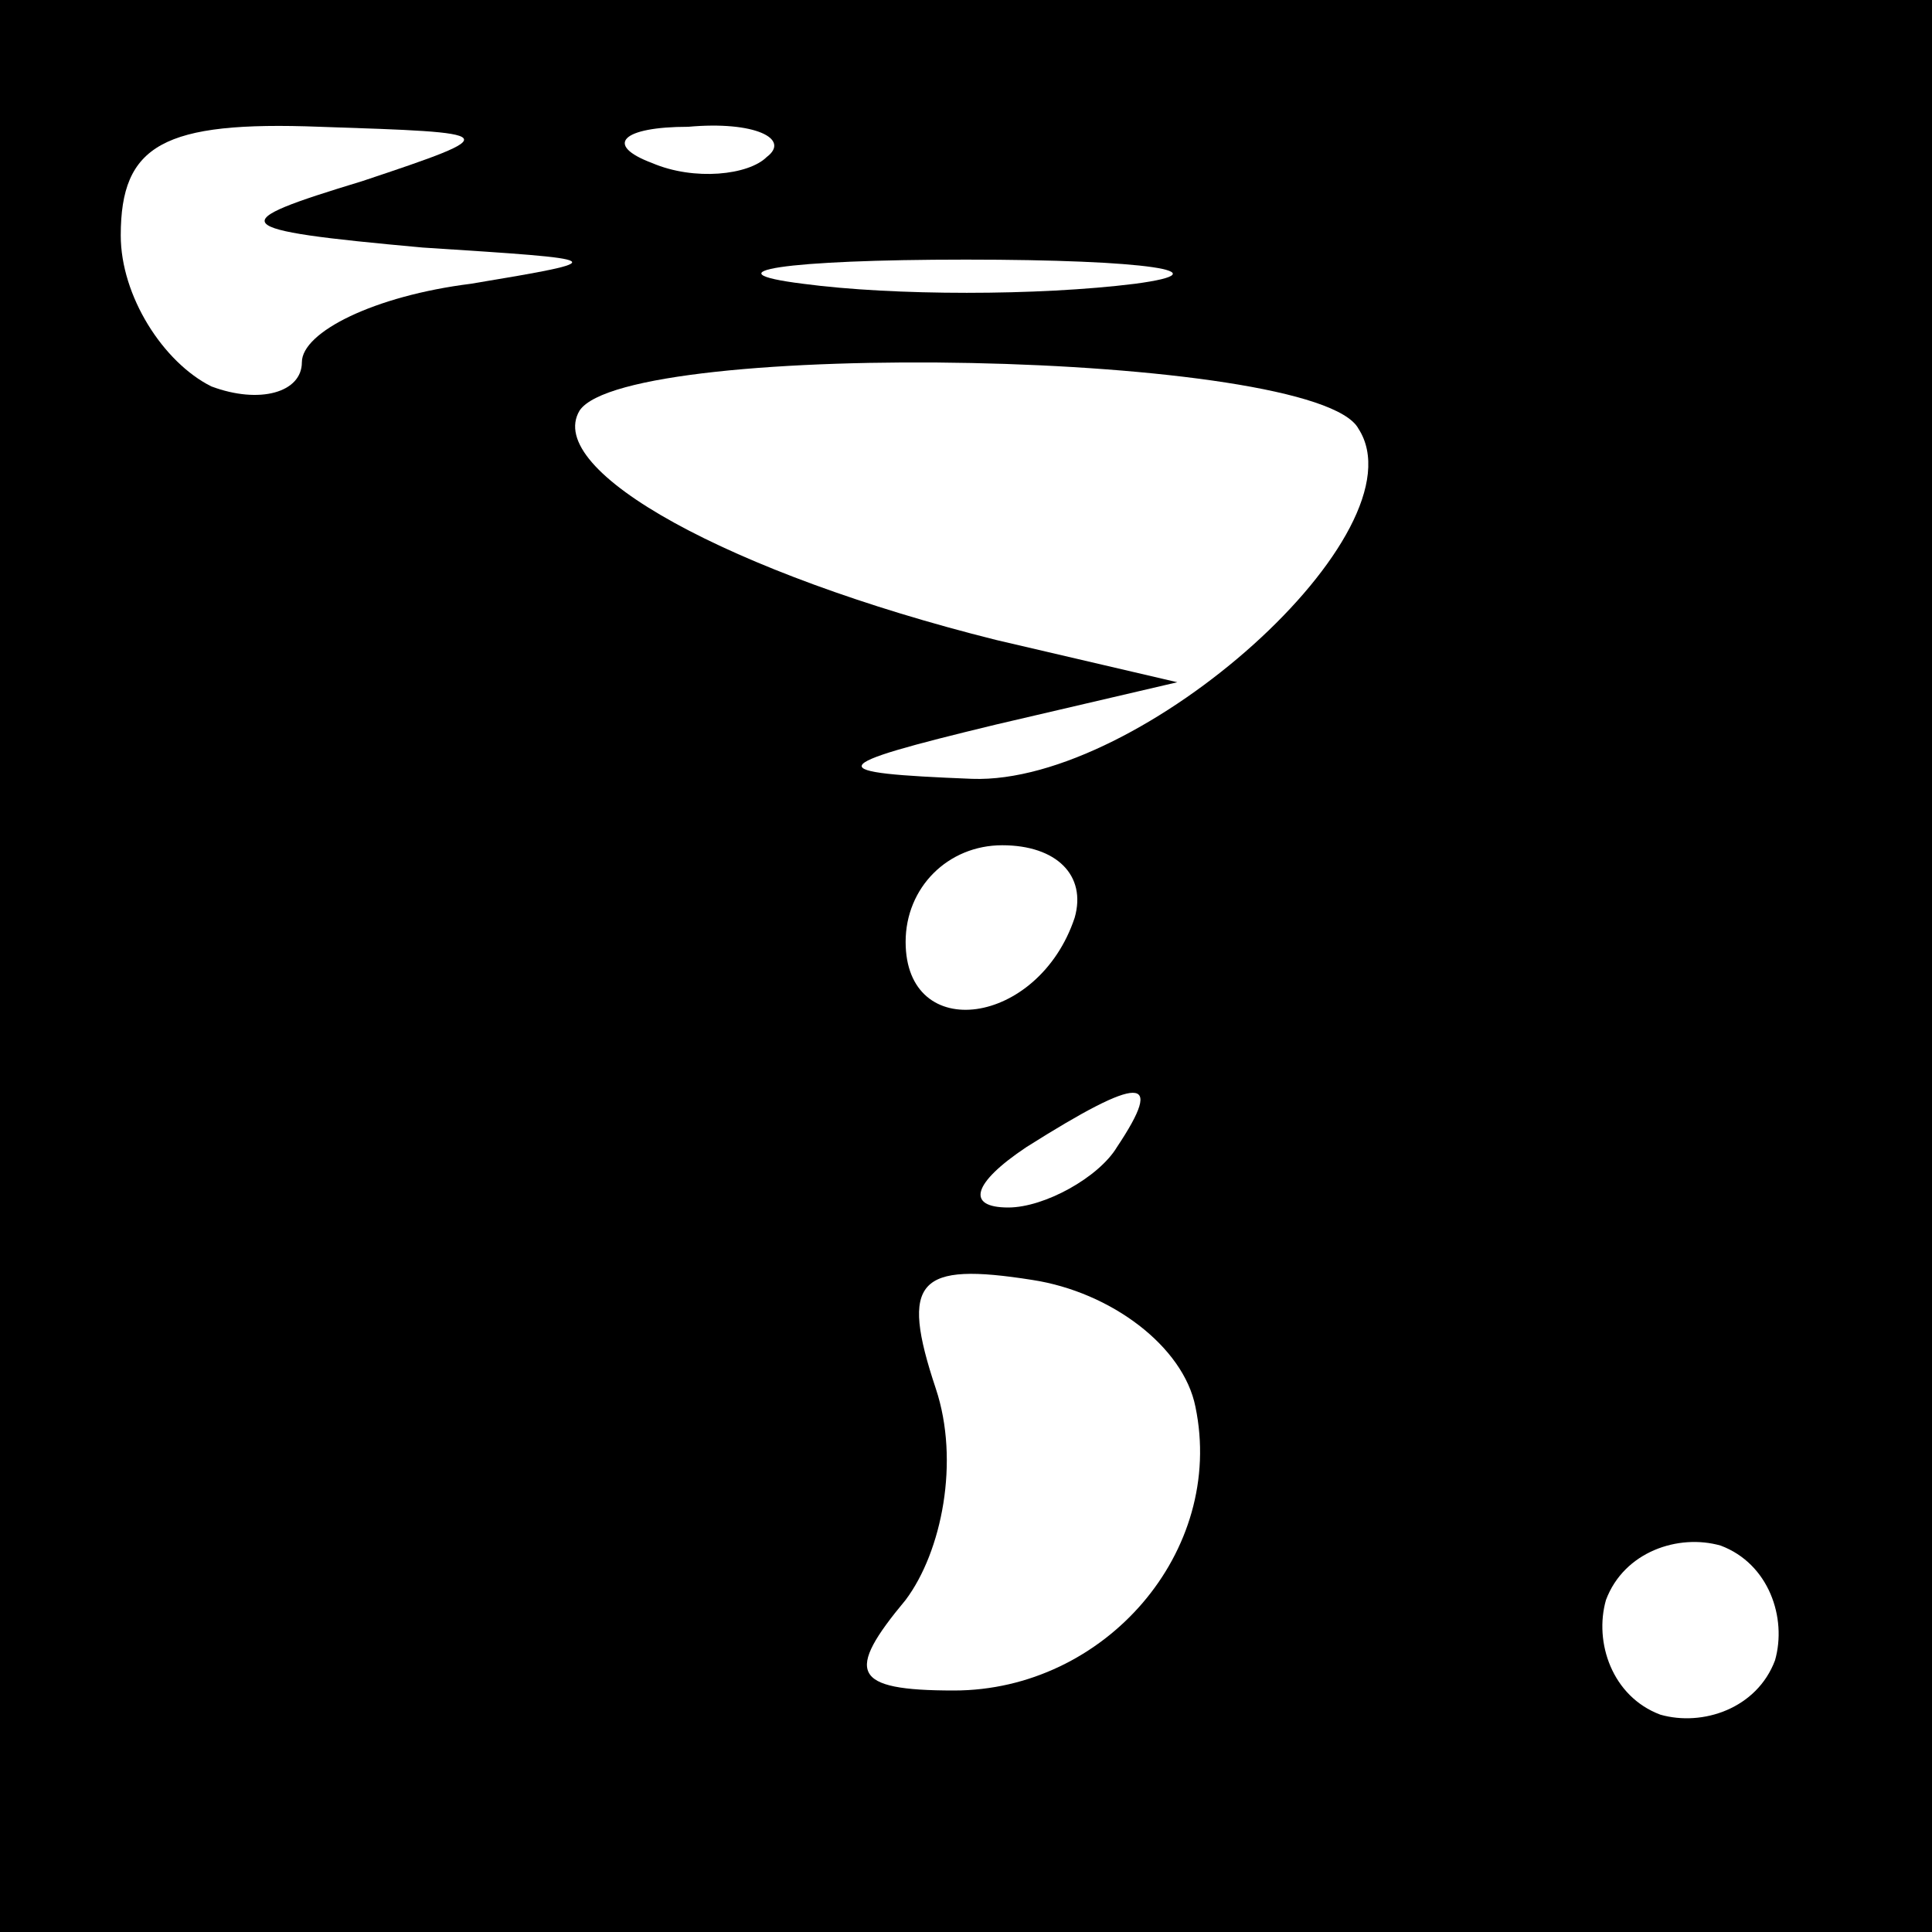 <?xml version="1.0" standalone="no"?>
<!DOCTYPE svg PUBLIC "-//W3C//DTD SVG 20010904//EN"
 "http://www.w3.org/TR/2001/REC-SVG-20010904/DTD/svg10.dtd">
<svg version="1.0" xmlns="http://www.w3.org/2000/svg"
 width="32pt" height="32pt" viewBox="0 0 32 32"
 preserveAspectRatio="xMidYMid meet">
<rect x="0" y="0" width="32" height="32" fill="#808080" stroke="none"/>
<g transform="translate(0,32) scale(0.1,-0.1)"
fill="#000000" stroke="none">
<path fill="#000000" stroke="none" d="M0 160 l0 -160 160 0 160 0 0 160 0
160 -160 0 -160 0 0 -160z"/>
<path fill="#ffffff" stroke="none" d="M60 290 c-23 -7 -23 -8 10 -11 31 -2
32 -2 8 -6 -16 -2 -28 -8 -28 -13 0 -5 -7 -7 -15 -4 -8 4 -15 15 -15 25 0 15
7 19 33 18 30 -1 31 -1 7 -9z"/>
<path fill="#ffffff" stroke="none" d="M127 294 c-3 -3 -12 -4 -19 -1 -8 3 -5
6 6 6 11 1 17 -2 13 -5z"/>
<path fill="#ffffff" stroke="none" d="M188 273 c-16 -2 -40 -2 -55 0 -16 2
-3 4 27 4 30 0 43 -2 28 -4z"/>
<path fill="#ffffff" stroke="none" d="M225 249 c11 -17 -36 -59 -64 -58 -25
1 -25 2 4 9 l30 7 -30 7 c-44 11 -75 28 -69 38 8 12 122 10 129 -3z"/>
<path fill="#ffffff" stroke="none" d="M178 168 c-6 -18 -28 -21 -28 -4 0 9 7
16 16 16 9 0 14 -5 12 -12z"/>
<path fill="#ffffff" stroke="none" d="M185 130 c-3 -5 -12 -10 -18 -10 -7 0
-6 4 3 10 19 12 23 12 15 0z"/>
<path fill="#ffffff" stroke="none" d="M198 87 c5 -24 -15 -47 -40 -47 -17 0
-18 3 -8 15 6 8 9 23 5 35 -6 18 -3 21 16 18 13 -2 25 -11 27 -21z"/>
<path fill="#ffffff" stroke="none" d="M294 45 c-3 -8 -12 -11 -19 -9 -8 3
-11 12 -9 19 3 8 12 11 19 9 8 -3 11 -12 9 -19z"/>
</g>
</svg>
